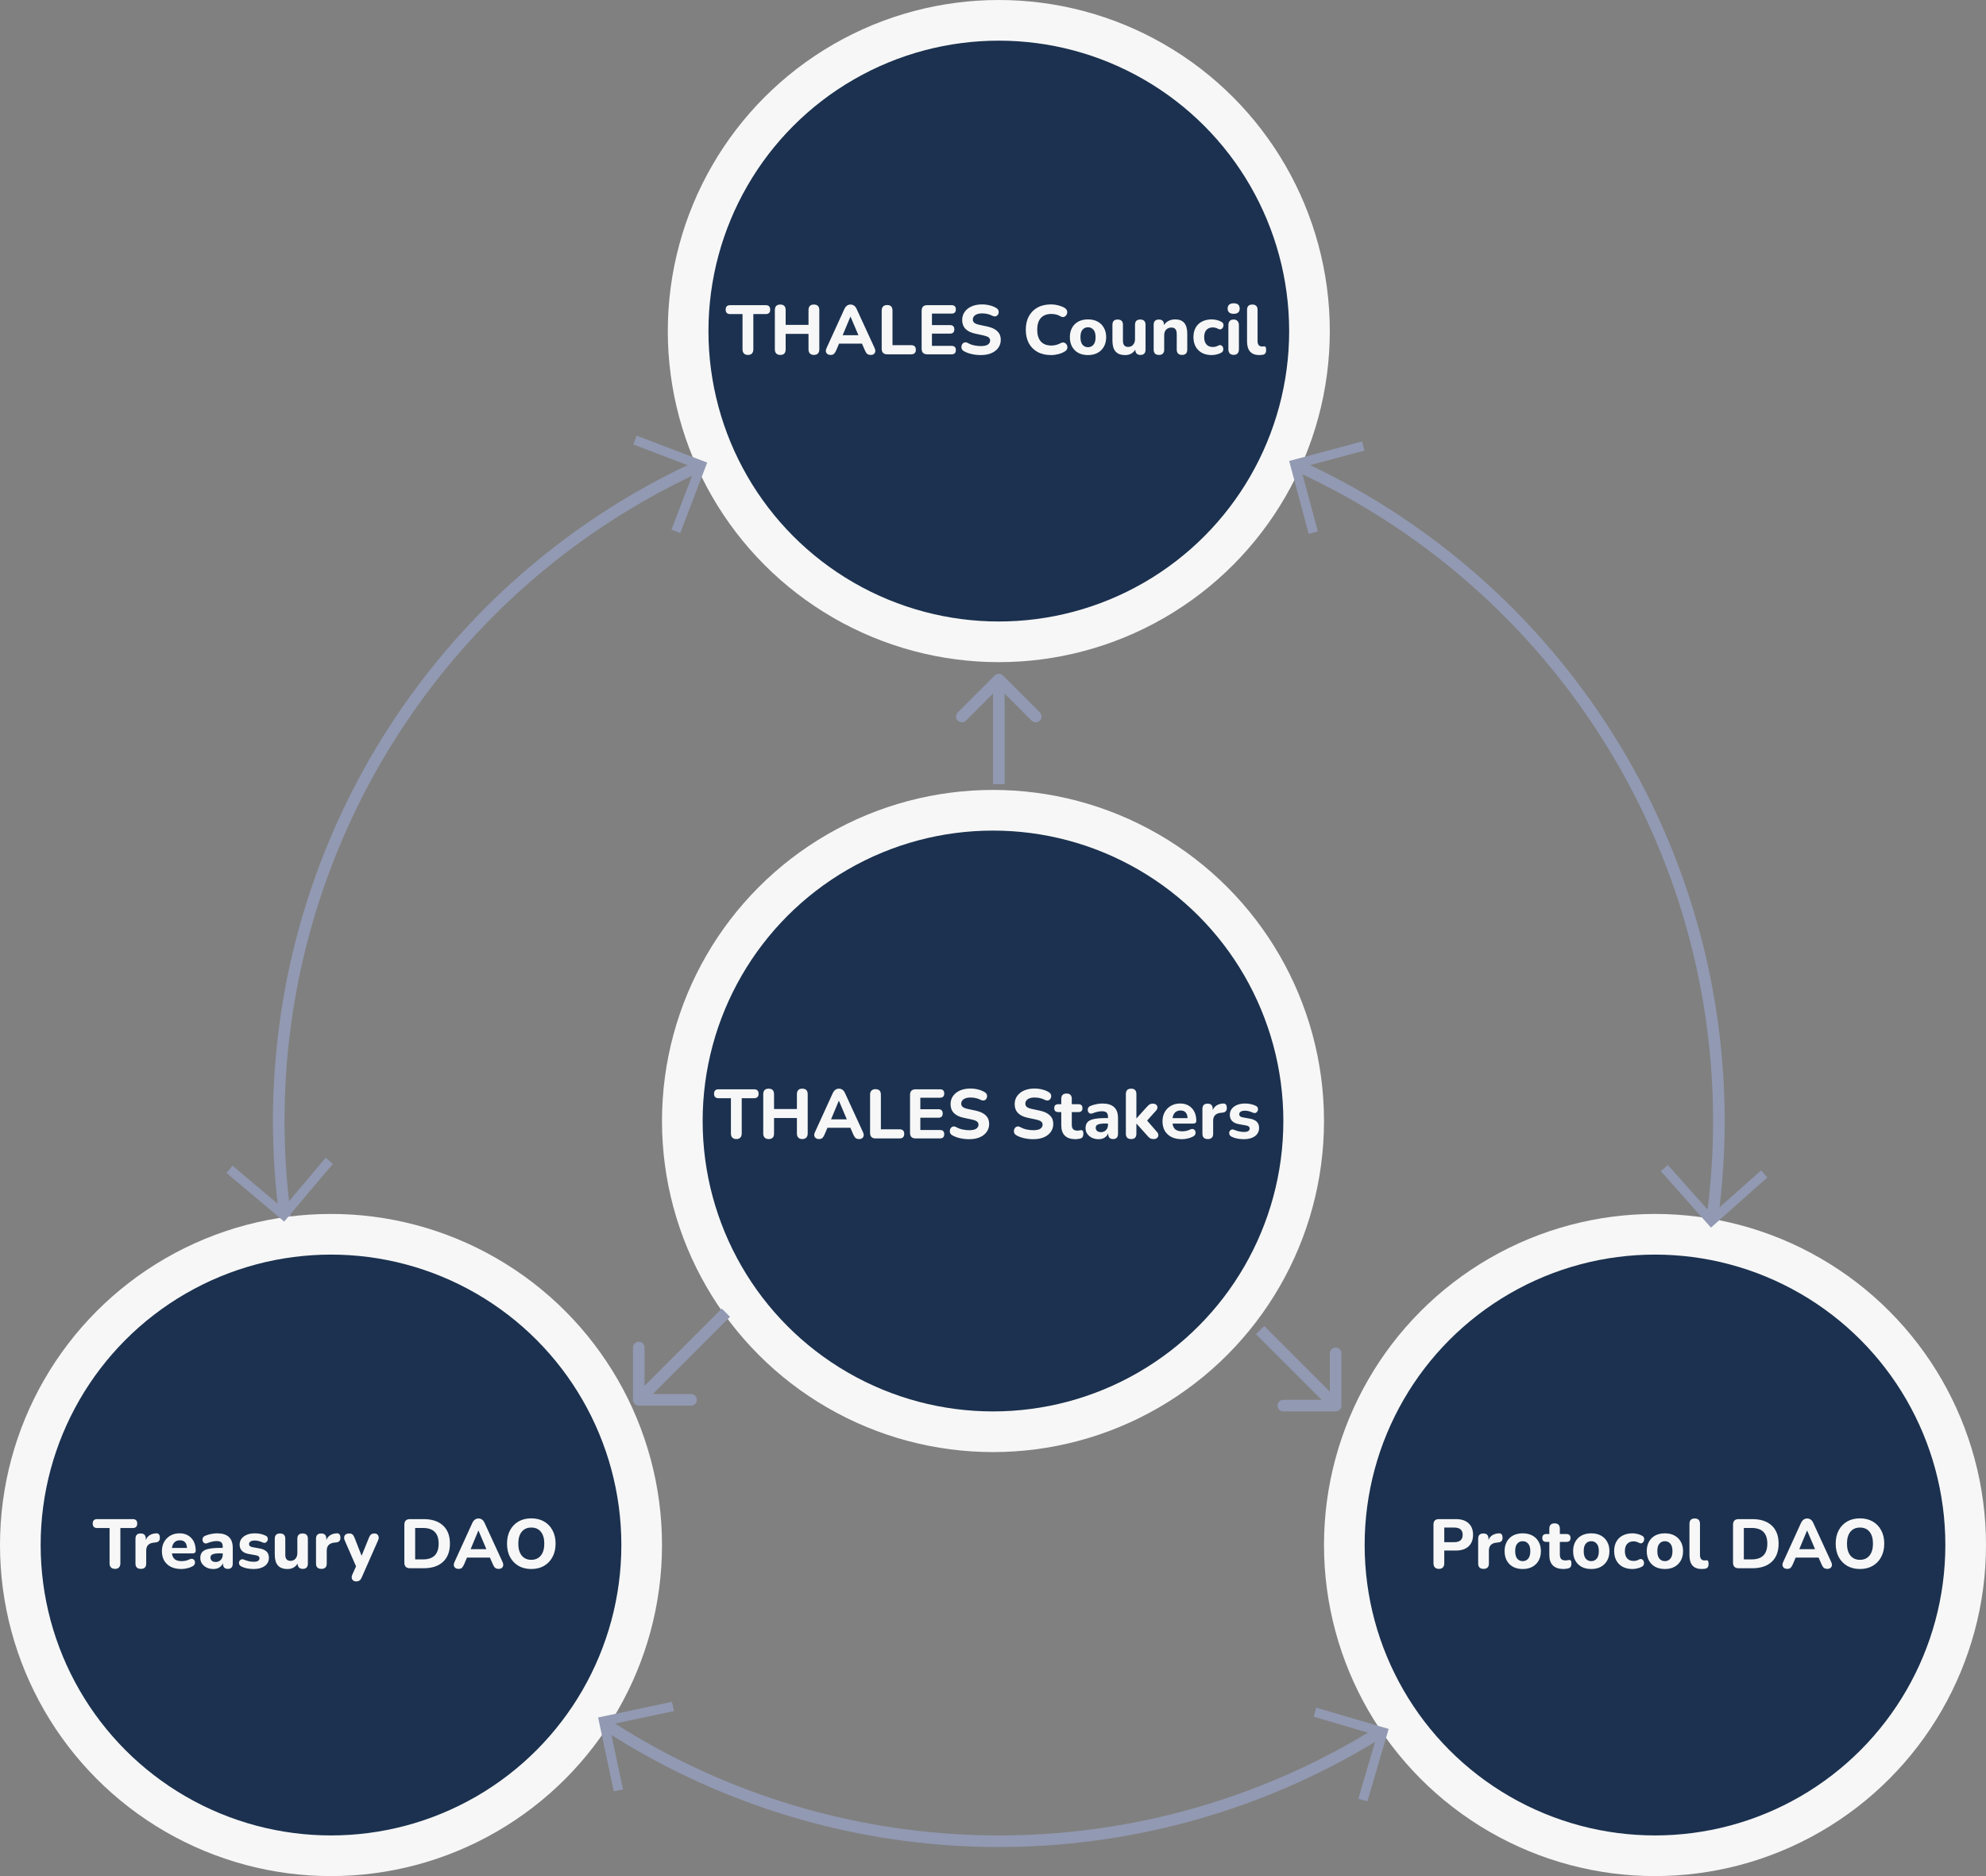 <svg width="342" height="323" viewBox="0 0 342 323" fill="none" xmlns="http://www.w3.org/2000/svg">
<rect x="0" y="0" width="342" height="323" fill="#808080" stroke="none"/>
<circle cx="172" cy="193" r="124" stroke="#9299B2" stroke-width="2"/>
<circle cx="172" cy="57" r="53.5" fill="#1B314F" stroke="#F7F7F7" stroke-width="7"/>
<circle cx="171" cy="193" r="53.5" fill="#1B314F" stroke="#F7F7F7" stroke-width="7"/>
<circle cx="57" cy="266" r="53.5" fill="#1B314F" stroke="#F7F7F7" stroke-width="7"/>
<circle cx="285" cy="266" r="53.5" fill="#1B314F" stroke="#F7F7F7" stroke-width="7"/>
<path d="M172.707 116.293C172.317 115.902 171.683 115.902 171.293 116.293L164.929 122.657C164.538 123.047 164.538 123.681 164.929 124.071C165.319 124.462 165.953 124.462 166.343 124.071L172 118.414L177.657 124.071C178.047 124.462 178.681 124.462 179.071 124.071C179.462 123.681 179.462 123.047 179.071 122.657L172.707 116.293ZM173 135L173 117L171 117L171 135L173 135Z" fill="#9299B2"/>
<path d="M230 243C230.552 243 231 242.552 231 242V233C231 232.448 230.552 232 230 232C229.448 232 229 232.448 229 233V241H221C220.448 241 220 241.448 220 242C220 242.552 220.448 243 221 243H230ZM216.293 229.707L229.293 242.707L230.707 241.293L217.707 228.293L216.293 229.707Z" fill="#9299B2"/>
<path d="M109 241C109 241.552 109.448 242 110 242H119C119.552 242 120 241.552 120 241C120 240.448 119.552 240 119 240H111V232C111 231.448 110.552 231 110 231C109.448 231 109 231.448 109 232V241ZM124.293 225.293L109.293 240.293L110.707 241.707L125.707 226.707L124.293 225.293Z" fill="#9299B2"/>
<path fill-rule="evenodd" clip-rule="evenodd" d="M120.266 79.061L109.641 75L109.06 76.518L119.686 80.579L115.625 91.204L117.143 91.784L121.204 81.159L121.784 79.641L120.266 79.061Z" fill="#9299B2"/>
<path fill-rule="evenodd" clip-rule="evenodd" d="M49.984 209.077L57.32 200.384L56.078 199.336L48.742 208.029L40.049 200.693L39.001 201.935L47.694 209.271L48.936 210.319L49.984 209.077Z" fill="#9299B2"/>
<path fill-rule="evenodd" clip-rule="evenodd" d="M222.423 80.934L225.367 91.922L226.937 91.501L223.993 80.514L234.98 77.57L234.56 76L223.572 78.944L222.003 79.365L222.423 80.934Z" fill="#9299B2"/>
<path fill-rule="evenodd" clip-rule="evenodd" d="M103.338 297.284L105.695 308.412L107.285 308.075L104.928 296.947L116.056 294.59L115.719 293L104.591 295.358L103.001 295.694L103.338 297.284Z" fill="#9299B2"/>
<path fill-rule="evenodd" clip-rule="evenodd" d="M237.578 297.206L226.664 294L226.206 295.559L237.12 298.765L233.914 309.679L235.473 310.137L238.679 299.223L239.137 297.664L237.578 297.206Z" fill="#9299B2"/>
<path fill-rule="evenodd" clip-rule="evenodd" d="M295.853 210.274L304.352 202.713L303.271 201.499L294.773 209.059L287.212 200.561L285.998 201.641L293.559 210.14L294.639 211.354L295.853 210.274Z" fill="#9299B2"/>
<path d="M128.804 61.108C128.5 61.108 128.268 61.024 128.108 60.856C127.948 60.688 127.868 60.452 127.868 60.148V54.076H125.744C125.224 54.076 124.964 53.82 124.964 53.308C124.964 52.796 125.224 52.54 125.744 52.54H131.852C132.372 52.54 132.632 52.796 132.632 53.308C132.632 53.82 132.372 54.076 131.852 54.076H129.728V60.148C129.728 60.452 129.648 60.688 129.488 60.856C129.336 61.024 129.108 61.108 128.804 61.108ZM134.37 61.108C134.066 61.108 133.834 61.024 133.674 60.856C133.514 60.688 133.434 60.452 133.434 60.148V53.392C133.434 52.752 133.746 52.432 134.37 52.432C134.986 52.432 135.294 52.752 135.294 53.392V55.936H139.23V53.392C139.23 52.752 139.538 52.432 140.154 52.432C140.778 52.432 141.09 52.752 141.09 53.392V60.148C141.09 60.452 141.01 60.688 140.85 60.856C140.69 61.024 140.458 61.108 140.154 61.108C139.858 61.108 139.63 61.024 139.47 60.856C139.31 60.688 139.23 60.452 139.23 60.148V57.484H135.294V60.148C135.294 60.788 134.986 61.108 134.37 61.108ZM143.037 61.108C142.701 61.108 142.461 60.996 142.317 60.772C142.173 60.548 142.177 60.272 142.329 59.944L145.401 53.212C145.529 52.94 145.681 52.744 145.857 52.624C146.033 52.496 146.237 52.432 146.469 52.432C146.701 52.432 146.905 52.496 147.081 52.624C147.257 52.744 147.405 52.94 147.525 53.212L150.621 59.944C150.773 60.28 150.777 60.56 150.633 60.784C150.497 61 150.273 61.108 149.961 61.108C149.689 61.108 149.477 61.044 149.325 60.916C149.181 60.788 149.053 60.588 148.941 60.316L148.437 59.164H144.489L143.997 60.316C143.877 60.596 143.749 60.8 143.613 60.928C143.477 61.048 143.285 61.108 143.037 61.108ZM146.445 54.52L145.113 57.712H147.825L146.469 54.52H146.445ZM152.78 61C152.468 61 152.232 60.92 152.072 60.76C151.912 60.592 151.832 60.356 151.832 60.052V53.464C151.832 53.16 151.912 52.928 152.072 52.768C152.232 52.6 152.464 52.516 152.768 52.516C153.384 52.516 153.692 52.832 153.692 53.464V59.428H156.908C157.444 59.428 157.712 59.688 157.712 60.208C157.712 60.736 157.444 61 156.908 61H152.78ZM159.683 61C159.035 61 158.711 60.676 158.711 60.028V53.512C158.711 52.864 159.035 52.54 159.683 52.54H163.871C164.359 52.54 164.603 52.78 164.603 53.26C164.603 53.748 164.359 53.992 163.871 53.992H160.487V55.972H163.595C164.091 55.972 164.339 56.216 164.339 56.704C164.339 57.192 164.091 57.436 163.595 57.436H160.487V59.548H163.871C164.359 59.548 164.603 59.788 164.603 60.268C164.603 60.756 164.359 61 163.871 61H159.683ZM168.884 61.132C168.372 61.132 167.86 61.076 167.348 60.964C166.836 60.852 166.392 60.688 166.016 60.472C165.792 60.352 165.652 60.192 165.596 59.992C165.54 59.784 165.552 59.584 165.632 59.392C165.712 59.2 165.84 59.064 166.016 58.984C166.192 58.904 166.404 58.924 166.652 59.044C166.972 59.228 167.328 59.364 167.72 59.452C168.112 59.54 168.5 59.584 168.884 59.584C169.46 59.584 169.872 59.496 170.12 59.32C170.376 59.136 170.504 58.908 170.504 58.636C170.504 58.404 170.416 58.22 170.24 58.084C170.064 57.948 169.756 57.832 169.316 57.736L167.96 57.448C166.448 57.128 165.692 56.344 165.692 55.096C165.692 54.56 165.836 54.092 166.124 53.692C166.412 53.284 166.812 52.968 167.324 52.744C167.844 52.52 168.444 52.408 169.124 52.408C169.572 52.408 170.012 52.464 170.444 52.576C170.876 52.68 171.256 52.836 171.584 53.044C171.784 53.164 171.908 53.32 171.956 53.512C172.004 53.704 171.988 53.888 171.908 54.064C171.836 54.24 171.708 54.364 171.524 54.436C171.348 54.508 171.128 54.48 170.864 54.352C170.6 54.216 170.32 54.116 170.024 54.052C169.728 53.988 169.424 53.956 169.112 53.956C168.608 53.956 168.216 54.056 167.936 54.256C167.664 54.448 167.528 54.7 167.528 55.012C167.528 55.244 167.612 55.432 167.78 55.576C167.948 55.72 168.24 55.836 168.656 55.924L170.012 56.212C171.564 56.548 172.34 57.308 172.34 58.492C172.34 59.02 172.196 59.484 171.908 59.884C171.628 60.276 171.228 60.584 170.708 60.808C170.196 61.024 169.588 61.132 168.884 61.132ZM181.003 61.132C180.091 61.132 179.311 60.952 178.663 60.592C178.015 60.232 177.515 59.728 177.163 59.08C176.819 58.424 176.647 57.652 176.647 56.764C176.647 55.884 176.819 55.12 177.163 54.472C177.515 53.816 178.015 53.308 178.663 52.948C179.311 52.588 180.091 52.408 181.003 52.408C181.403 52.408 181.807 52.46 182.215 52.564C182.631 52.668 182.991 52.808 183.295 52.984C183.543 53.128 183.695 53.308 183.751 53.524C183.807 53.74 183.787 53.944 183.691 54.136C183.603 54.328 183.463 54.464 183.271 54.544C183.079 54.624 182.863 54.596 182.623 54.46C182.383 54.316 182.131 54.212 181.867 54.148C181.603 54.084 181.335 54.052 181.063 54.052C180.255 54.052 179.643 54.288 179.227 54.76C178.819 55.224 178.615 55.892 178.615 56.764C178.615 57.636 178.819 58.308 179.227 58.78C179.643 59.252 180.255 59.488 181.063 59.488C181.319 59.488 181.579 59.456 181.843 59.392C182.115 59.328 182.375 59.228 182.623 59.092C182.879 58.956 183.103 58.928 183.295 59.008C183.487 59.08 183.627 59.208 183.715 59.392C183.811 59.568 183.835 59.764 183.787 59.98C183.739 60.188 183.603 60.36 183.379 60.496C183.075 60.696 182.707 60.852 182.275 60.964C181.851 61.076 181.427 61.132 181.003 61.132ZM187.356 61.132C186.724 61.132 186.172 61.008 185.7 60.76C185.236 60.504 184.876 60.148 184.62 59.692C184.364 59.228 184.236 58.68 184.236 58.048C184.236 57.424 184.364 56.884 184.62 56.428C184.876 55.964 185.236 55.608 185.7 55.36C186.172 55.112 186.724 54.988 187.356 54.988C187.988 54.988 188.536 55.112 189 55.36C189.472 55.608 189.836 55.964 190.092 56.428C190.356 56.884 190.488 57.424 190.488 58.048C190.488 58.68 190.356 59.228 190.092 59.692C189.836 60.148 189.472 60.504 189 60.76C188.536 61.008 187.988 61.132 187.356 61.132ZM187.356 59.776C187.74 59.776 188.052 59.636 188.292 59.356C188.54 59.076 188.664 58.64 188.664 58.048C188.664 57.464 188.54 57.036 188.292 56.764C188.052 56.484 187.74 56.344 187.356 56.344C186.972 56.344 186.66 56.484 186.42 56.764C186.18 57.036 186.06 57.464 186.06 58.048C186.06 58.64 186.18 59.076 186.42 59.356C186.66 59.636 186.972 59.776 187.356 59.776ZM193.763 61.132C193.011 61.132 192.455 60.924 192.095 60.508C191.743 60.092 191.567 59.468 191.567 58.636V55.924C191.567 55.316 191.867 55.012 192.467 55.012C193.075 55.012 193.379 55.316 193.379 55.924V58.684C193.379 59.38 193.679 59.728 194.279 59.728C194.623 59.728 194.903 59.608 195.119 59.368C195.343 59.12 195.455 58.796 195.455 58.396V55.924C195.455 55.316 195.755 55.012 196.355 55.012C196.963 55.012 197.267 55.316 197.267 55.924V60.184C197.267 60.8 196.975 61.108 196.391 61.108C196.103 61.108 195.883 61.028 195.731 60.868C195.579 60.708 195.503 60.484 195.503 60.196C195.111 60.82 194.531 61.132 193.763 61.132ZM199.581 61.108C198.973 61.108 198.669 60.8 198.669 60.184V55.924C198.669 55.316 198.965 55.012 199.557 55.012C200.149 55.012 200.445 55.316 200.445 55.924V55.972C200.645 55.652 200.913 55.408 201.249 55.24C201.585 55.072 201.961 54.988 202.377 54.988C203.073 54.988 203.593 55.192 203.937 55.6C204.281 56 204.453 56.62 204.453 57.46V60.184C204.453 60.8 204.149 61.108 203.541 61.108C203.253 61.108 203.029 61.028 202.869 60.868C202.717 60.708 202.641 60.48 202.641 60.184V57.544C202.641 57.136 202.565 56.844 202.413 56.668C202.261 56.484 202.037 56.392 201.741 56.392C201.357 56.392 201.049 56.512 200.817 56.752C200.593 56.992 200.481 57.312 200.481 57.712V60.184C200.481 60.8 200.181 61.108 199.581 61.108ZM208.673 61.132C208.033 61.132 207.473 61.008 206.993 60.76C206.521 60.504 206.157 60.144 205.901 59.68C205.645 59.216 205.517 58.668 205.517 58.036C205.517 57.404 205.645 56.86 205.901 56.404C206.157 55.948 206.521 55.6 206.993 55.36C207.473 55.112 208.033 54.988 208.673 54.988C208.921 54.988 209.185 55.02 209.465 55.084C209.753 55.14 210.029 55.24 210.293 55.384C210.493 55.48 210.617 55.616 210.665 55.792C210.713 55.96 210.701 56.128 210.629 56.296C210.565 56.464 210.457 56.588 210.305 56.668C210.161 56.74 209.989 56.724 209.789 56.62C209.469 56.452 209.157 56.368 208.853 56.368C208.381 56.368 208.013 56.516 207.749 56.812C207.493 57.1 207.365 57.512 207.365 58.048C207.365 58.576 207.493 58.992 207.749 59.296C208.013 59.592 208.381 59.74 208.853 59.74C208.997 59.74 209.149 59.724 209.309 59.692C209.469 59.652 209.629 59.588 209.789 59.5C209.989 59.396 210.161 59.384 210.305 59.464C210.457 59.544 210.561 59.668 210.617 59.836C210.673 59.996 210.677 60.164 210.629 60.34C210.581 60.516 210.461 60.652 210.269 60.748C209.997 60.884 209.725 60.98 209.453 61.036C209.181 61.1 208.921 61.132 208.673 61.132ZM212.448 54.028C212.112 54.028 211.852 53.952 211.668 53.8C211.492 53.64 211.404 53.416 211.404 53.128C211.404 52.832 211.492 52.608 211.668 52.456C211.852 52.296 212.112 52.216 212.448 52.216C213.136 52.216 213.48 52.52 213.48 53.128C213.48 53.728 213.136 54.028 212.448 54.028ZM212.448 61.096C212.152 61.096 211.924 61.012 211.764 60.844C211.612 60.668 211.536 60.424 211.536 60.112V56.008C211.536 55.344 211.84 55.012 212.448 55.012C212.736 55.012 212.956 55.1 213.108 55.276C213.268 55.444 213.348 55.688 213.348 56.008V60.112C213.348 60.424 213.272 60.668 213.12 60.844C212.968 61.012 212.744 61.096 212.448 61.096ZM216.871 61.132C215.455 61.132 214.747 60.344 214.747 58.768V53.356C214.747 52.74 215.051 52.432 215.659 52.432C216.259 52.432 216.559 52.74 216.559 53.356V58.696C216.559 59.024 216.627 59.268 216.763 59.428C216.907 59.58 217.095 59.656 217.327 59.656C217.391 59.656 217.451 59.652 217.507 59.644C217.571 59.636 217.631 59.632 217.687 59.632C217.815 59.624 217.903 59.664 217.951 59.752C218.007 59.84 218.035 60.02 218.035 60.292C218.035 60.756 217.839 61.02 217.447 61.084C217.367 61.092 217.275 61.1 217.171 61.108C217.067 61.124 216.967 61.132 216.871 61.132Z" fill="#F7F7F7"/>
<path d="M247.788 270.108C247.484 270.108 247.252 270.024 247.092 269.856C246.932 269.688 246.852 269.452 246.852 269.148V262.488C246.852 261.856 247.168 261.54 247.8 261.54H250.716C251.66 261.54 252.388 261.78 252.9 262.26C253.412 262.732 253.668 263.392 253.668 264.24C253.668 265.088 253.412 265.752 252.9 266.232C252.388 266.712 251.66 266.952 250.716 266.952H248.712V269.148C248.712 269.452 248.632 269.688 248.472 269.856C248.32 270.024 248.092 270.108 247.788 270.108ZM248.712 265.512H250.404C251.388 265.512 251.88 265.088 251.88 264.24C251.88 263.408 251.388 262.992 250.404 262.992H248.712V265.512ZM255.484 270.108C254.86 270.108 254.548 269.8 254.548 269.184V264.924C254.548 264.316 254.844 264.012 255.436 264.012C256.028 264.012 256.324 264.316 256.324 264.924V265.14C256.612 264.428 257.208 264.044 258.112 263.988C258.312 263.972 258.464 264.024 258.568 264.144C258.68 264.256 258.74 264.444 258.748 264.708C258.764 264.956 258.712 265.152 258.592 265.296C258.48 265.44 258.288 265.528 258.016 265.56L257.74 265.584C256.844 265.672 256.396 266.128 256.396 266.952V269.184C256.396 269.8 256.092 270.108 255.484 270.108ZM262.219 270.132C261.587 270.132 261.035 270.008 260.563 269.76C260.099 269.504 259.739 269.148 259.483 268.692C259.227 268.228 259.099 267.68 259.099 267.048C259.099 266.424 259.227 265.884 259.483 265.428C259.739 264.964 260.099 264.608 260.563 264.36C261.035 264.112 261.587 263.988 262.219 263.988C262.851 263.988 263.399 264.112 263.863 264.36C264.335 264.608 264.699 264.964 264.955 265.428C265.219 265.884 265.351 266.424 265.351 267.048C265.351 267.68 265.219 268.228 264.955 268.692C264.699 269.148 264.335 269.504 263.863 269.76C263.399 270.008 262.851 270.132 262.219 270.132ZM262.219 268.776C262.603 268.776 262.915 268.636 263.155 268.356C263.403 268.076 263.527 267.64 263.527 267.048C263.527 266.464 263.403 266.036 263.155 265.764C262.915 265.484 262.603 265.344 262.219 265.344C261.835 265.344 261.523 265.484 261.283 265.764C261.043 266.036 260.923 266.464 260.923 267.048C260.923 267.64 261.043 268.076 261.283 268.356C261.523 268.636 261.835 268.776 262.219 268.776ZM269.287 270.132C267.631 270.132 266.803 269.328 266.803 267.72V265.464H266.299C265.827 265.464 265.591 265.24 265.591 264.792C265.591 264.336 265.827 264.108 266.299 264.108H266.803V263.196C266.803 262.58 267.107 262.272 267.715 262.272C268.315 262.272 268.615 262.58 268.615 263.196V264.108H269.755C270.219 264.108 270.451 264.336 270.451 264.792C270.451 265.24 270.219 265.464 269.755 265.464H268.615V267.648C268.615 267.984 268.691 268.236 268.843 268.404C269.003 268.572 269.255 268.656 269.599 268.656C269.719 268.656 269.831 268.644 269.935 268.62C270.039 268.596 270.135 268.58 270.223 268.572C270.335 268.564 270.427 268.6 270.499 268.68C270.571 268.76 270.607 268.924 270.607 269.172C270.607 269.372 270.575 269.544 270.511 269.688C270.447 269.824 270.335 269.924 270.175 269.988C270.071 270.028 269.927 270.06 269.743 270.084C269.567 270.116 269.415 270.132 269.287 270.132ZM274.02 270.132C273.388 270.132 272.836 270.008 272.364 269.76C271.9 269.504 271.54 269.148 271.284 268.692C271.028 268.228 270.9 267.68 270.9 267.048C270.9 266.424 271.028 265.884 271.284 265.428C271.54 264.964 271.9 264.608 272.364 264.36C272.836 264.112 273.388 263.988 274.02 263.988C274.652 263.988 275.2 264.112 275.664 264.36C276.136 264.608 276.5 264.964 276.756 265.428C277.02 265.884 277.152 266.424 277.152 267.048C277.152 267.68 277.02 268.228 276.756 268.692C276.5 269.148 276.136 269.504 275.664 269.76C275.2 270.008 274.652 270.132 274.02 270.132ZM274.02 268.776C274.404 268.776 274.716 268.636 274.956 268.356C275.204 268.076 275.328 267.64 275.328 267.048C275.328 266.464 275.204 266.036 274.956 265.764C274.716 265.484 274.404 265.344 274.02 265.344C273.636 265.344 273.324 265.484 273.084 265.764C272.844 266.036 272.724 266.464 272.724 267.048C272.724 267.64 272.844 268.076 273.084 268.356C273.324 268.636 273.636 268.776 274.02 268.776ZM281.123 270.132C280.483 270.132 279.923 270.008 279.443 269.76C278.971 269.504 278.607 269.144 278.351 268.68C278.095 268.216 277.967 267.668 277.967 267.036C277.967 266.404 278.095 265.86 278.351 265.404C278.607 264.948 278.971 264.6 279.443 264.36C279.923 264.112 280.483 263.988 281.123 263.988C281.371 263.988 281.635 264.02 281.915 264.084C282.203 264.14 282.479 264.24 282.743 264.384C282.943 264.48 283.067 264.616 283.115 264.792C283.163 264.96 283.151 265.128 283.079 265.296C283.015 265.464 282.907 265.588 282.755 265.668C282.611 265.74 282.439 265.724 282.239 265.62C281.919 265.452 281.607 265.368 281.303 265.368C280.831 265.368 280.463 265.516 280.199 265.812C279.943 266.1 279.815 266.512 279.815 267.048C279.815 267.576 279.943 267.992 280.199 268.296C280.463 268.592 280.831 268.74 281.303 268.74C281.447 268.74 281.599 268.724 281.759 268.692C281.919 268.652 282.079 268.588 282.239 268.5C282.439 268.396 282.611 268.384 282.755 268.464C282.907 268.544 283.011 268.668 283.067 268.836C283.123 268.996 283.127 269.164 283.079 269.34C283.031 269.516 282.911 269.652 282.719 269.748C282.447 269.884 282.175 269.98 281.903 270.036C281.631 270.1 281.371 270.132 281.123 270.132ZM286.7 270.132C286.068 270.132 285.516 270.008 285.044 269.76C284.58 269.504 284.22 269.148 283.964 268.692C283.708 268.228 283.58 267.68 283.58 267.048C283.58 266.424 283.708 265.884 283.964 265.428C284.22 264.964 284.58 264.608 285.044 264.36C285.516 264.112 286.068 263.988 286.7 263.988C287.332 263.988 287.88 264.112 288.344 264.36C288.816 264.608 289.18 264.964 289.436 265.428C289.7 265.884 289.832 266.424 289.832 267.048C289.832 267.68 289.7 268.228 289.436 268.692C289.18 269.148 288.816 269.504 288.344 269.76C287.88 270.008 287.332 270.132 286.7 270.132ZM286.7 268.776C287.084 268.776 287.396 268.636 287.636 268.356C287.884 268.076 288.008 267.64 288.008 267.048C288.008 266.464 287.884 266.036 287.636 265.764C287.396 265.484 287.084 265.344 286.7 265.344C286.316 265.344 286.004 265.484 285.764 265.764C285.524 266.036 285.404 266.464 285.404 267.048C285.404 267.64 285.524 268.076 285.764 268.356C286.004 268.636 286.316 268.776 286.7 268.776ZM293.058 270.132C291.642 270.132 290.934 269.344 290.934 267.768V262.356C290.934 261.74 291.238 261.432 291.846 261.432C292.446 261.432 292.746 261.74 292.746 262.356V267.696C292.746 268.024 292.814 268.268 292.95 268.428C293.094 268.58 293.282 268.656 293.514 268.656C293.578 268.656 293.638 268.652 293.694 268.644C293.758 268.636 293.818 268.632 293.874 268.632C294.002 268.624 294.09 268.664 294.138 268.752C294.194 268.84 294.222 269.02 294.222 269.292C294.222 269.756 294.026 270.02 293.634 270.084C293.554 270.092 293.462 270.1 293.358 270.108C293.254 270.124 293.154 270.132 293.058 270.132ZM299.41 270C298.762 270 298.438 269.676 298.438 269.028V262.512C298.438 261.864 298.762 261.54 299.41 261.54H301.75C303.19 261.54 304.306 261.908 305.098 262.644C305.89 263.372 306.286 264.412 306.286 265.764C306.286 267.116 305.89 268.16 305.098 268.896C304.306 269.632 303.19 270 301.75 270H299.41ZM300.298 268.476H301.642C303.442 268.476 304.342 267.572 304.342 265.764C304.342 263.964 303.442 263.064 301.642 263.064H300.298V268.476ZM307.772 270.108C307.436 270.108 307.196 269.996 307.052 269.772C306.908 269.548 306.912 269.272 307.064 268.944L310.136 262.212C310.264 261.94 310.416 261.744 310.592 261.624C310.768 261.496 310.972 261.432 311.204 261.432C311.436 261.432 311.64 261.496 311.816 261.624C311.992 261.744 312.14 261.94 312.26 262.212L315.356 268.944C315.508 269.28 315.512 269.56 315.368 269.784C315.232 270 315.008 270.108 314.696 270.108C314.424 270.108 314.212 270.044 314.06 269.916C313.916 269.788 313.788 269.588 313.676 269.316L313.172 268.164H309.224L308.732 269.316C308.612 269.596 308.484 269.8 308.348 269.928C308.212 270.048 308.02 270.108 307.772 270.108ZM311.18 263.52L309.848 266.712H312.56L311.204 263.52H311.18ZM320.292 270.132C319.46 270.132 318.728 269.952 318.096 269.592C317.472 269.224 316.984 268.716 316.632 268.068C316.288 267.412 316.116 266.644 316.116 265.764C316.116 264.884 316.288 264.12 316.632 263.472C316.984 262.816 317.472 262.308 318.096 261.948C318.72 261.588 319.452 261.408 320.292 261.408C321.132 261.408 321.864 261.588 322.488 261.948C323.12 262.308 323.608 262.816 323.952 263.472C324.304 264.12 324.48 264.88 324.48 265.752C324.48 266.632 324.304 267.4 323.952 268.056C323.608 268.712 323.12 269.224 322.488 269.592C321.864 269.952 321.132 270.132 320.292 270.132ZM320.292 268.548C320.996 268.548 321.544 268.304 321.936 267.816C322.336 267.32 322.536 266.636 322.536 265.764C322.536 264.884 322.34 264.204 321.948 263.724C321.556 263.236 321.004 262.992 320.292 262.992C319.596 262.992 319.048 263.236 318.648 263.724C318.256 264.204 318.06 264.884 318.06 265.764C318.06 266.636 318.256 267.32 318.648 267.816C319.048 268.304 319.596 268.548 320.292 268.548Z" fill="#F7F7F7"/>
<path d="M19.804 270.108C19.5 270.108 19.268 270.024 19.108 269.856C18.948 269.688 18.868 269.452 18.868 269.148V263.076H16.744C16.224 263.076 15.964 262.82 15.964 262.308C15.964 261.796 16.224 261.54 16.744 261.54H22.852C23.372 261.54 23.632 261.796 23.632 262.308C23.632 262.82 23.372 263.076 22.852 263.076H20.728V269.148C20.728 269.452 20.648 269.688 20.488 269.856C20.336 270.024 20.108 270.108 19.804 270.108ZM24.265 270.108C23.641 270.108 23.329 269.8 23.329 269.184V264.924C23.329 264.316 23.625 264.012 24.217 264.012C24.809 264.012 25.105 264.316 25.105 264.924V265.14C25.393 264.428 25.989 264.044 26.893 263.988C27.093 263.972 27.245 264.024 27.349 264.144C27.461 264.256 27.521 264.444 27.529 264.708C27.545 264.956 27.493 265.152 27.373 265.296C27.261 265.44 27.069 265.528 26.797 265.56L26.521 265.584C25.625 265.672 25.177 266.128 25.177 266.952V269.184C25.177 269.8 24.873 270.108 24.265 270.108ZM31.229 270.132C30.533 270.132 29.933 270.008 29.429 269.76C28.933 269.504 28.549 269.148 28.277 268.692C28.013 268.228 27.881 267.684 27.881 267.06C27.881 266.452 28.009 265.92 28.265 265.464C28.529 265 28.885 264.64 29.333 264.384C29.789 264.12 30.313 263.988 30.905 263.988C31.761 263.988 32.441 264.26 32.945 264.804C33.449 265.34 33.701 266.068 33.701 266.988C33.701 267.292 33.513 267.444 33.137 267.444H29.609C29.673 267.908 29.841 268.248 30.113 268.464C30.393 268.672 30.777 268.776 31.265 268.776C31.457 268.776 31.673 268.756 31.913 268.716C32.161 268.668 32.397 268.588 32.621 268.476C32.853 268.364 33.049 268.344 33.209 268.416C33.369 268.48 33.477 268.592 33.533 268.752C33.597 268.912 33.597 269.08 33.533 269.256C33.477 269.424 33.345 269.564 33.137 269.676C32.857 269.828 32.545 269.94 32.201 270.012C31.865 270.092 31.541 270.132 31.229 270.132ZM30.977 265.188C30.593 265.188 30.281 265.304 30.041 265.536C29.809 265.768 29.665 266.092 29.609 266.508H32.201C32.153 265.628 31.745 265.188 30.977 265.188ZM36.747 270.132C36.307 270.132 35.919 270.048 35.583 269.88C35.247 269.712 34.979 269.484 34.779 269.196C34.587 268.908 34.491 268.584 34.491 268.224C34.491 267.8 34.603 267.46 34.827 267.204C35.051 266.948 35.415 266.768 35.919 266.664C36.423 266.552 37.091 266.496 37.923 266.496H38.355V266.292C38.355 265.94 38.275 265.692 38.115 265.548C37.955 265.396 37.683 265.32 37.299 265.32C37.083 265.32 36.847 265.348 36.591 265.404C36.335 265.452 36.059 265.536 35.763 265.656C35.539 265.752 35.351 265.76 35.199 265.68C35.047 265.592 34.947 265.464 34.899 265.296C34.851 265.12 34.863 264.944 34.935 264.768C35.015 264.592 35.167 264.464 35.391 264.384C35.767 264.24 36.119 264.14 36.447 264.084C36.783 264.02 37.091 263.988 37.371 263.988C38.283 263.988 38.963 264.196 39.411 264.612C39.859 265.02 40.083 265.656 40.083 266.52V269.184C40.083 269.8 39.803 270.108 39.243 270.108C38.675 270.108 38.391 269.8 38.391 269.184V269.112C38.271 269.424 38.067 269.672 37.779 269.856C37.499 270.04 37.155 270.132 36.747 270.132ZM37.155 268.92C37.491 268.92 37.775 268.804 38.007 268.572C38.239 268.34 38.355 268.04 38.355 267.672V267.432H37.935C37.319 267.432 36.883 267.488 36.627 267.6C36.371 267.704 36.243 267.888 36.243 268.152C36.243 268.376 36.319 268.56 36.471 268.704C36.631 268.848 36.859 268.92 37.155 268.92ZM43.69 270.132C43.338 270.132 42.974 270.1 42.598 270.036C42.23 269.972 41.894 269.864 41.59 269.712C41.39 269.608 41.258 269.476 41.194 269.316C41.138 269.156 41.138 269 41.194 268.848C41.25 268.696 41.35 268.584 41.494 268.512C41.638 268.432 41.806 268.432 41.998 268.512C42.326 268.648 42.626 268.744 42.898 268.8C43.178 268.856 43.446 268.884 43.702 268.884C44.038 268.884 44.286 268.832 44.446 268.728C44.606 268.616 44.686 268.472 44.686 268.296C44.686 268.016 44.482 267.84 44.074 267.768L42.814 267.54C42.31 267.452 41.926 267.272 41.662 267C41.398 266.728 41.266 266.372 41.266 265.932C41.266 265.532 41.378 265.188 41.602 264.9C41.826 264.612 42.134 264.388 42.526 264.228C42.918 264.068 43.37 263.988 43.882 263.988C44.586 263.988 45.21 264.124 45.754 264.396C45.938 264.484 46.05 264.608 46.09 264.768C46.138 264.928 46.13 265.084 46.066 265.236C46.002 265.388 45.898 265.504 45.754 265.584C45.61 265.656 45.438 265.648 45.238 265.56C44.974 265.44 44.734 265.356 44.518 265.308C44.302 265.252 44.098 265.224 43.906 265.224C43.546 265.224 43.286 265.284 43.126 265.404C42.966 265.516 42.886 265.66 42.886 265.836C42.886 266.116 43.074 266.292 43.45 266.364L44.71 266.592C45.23 266.68 45.626 266.856 45.898 267.12C46.17 267.376 46.306 267.728 46.306 268.176C46.306 268.792 46.066 269.272 45.586 269.616C45.106 269.96 44.474 270.132 43.69 270.132ZM49.513 270.132C48.761 270.132 48.205 269.924 47.844 269.508C47.492 269.092 47.316 268.468 47.316 267.636V264.924C47.316 264.316 47.617 264.012 48.217 264.012C48.825 264.012 49.129 264.316 49.129 264.924V267.684C49.129 268.38 49.428 268.728 50.029 268.728C50.373 268.728 50.653 268.608 50.868 268.368C51.093 268.12 51.205 267.796 51.205 267.396V264.924C51.205 264.316 51.505 264.012 52.105 264.012C52.712 264.012 53.017 264.316 53.017 264.924V269.184C53.017 269.8 52.724 270.108 52.141 270.108C51.852 270.108 51.633 270.028 51.48 269.868C51.328 269.708 51.252 269.484 51.252 269.196C50.861 269.82 50.281 270.132 49.513 270.132ZM55.355 270.108C54.731 270.108 54.419 269.8 54.419 269.184V264.924C54.419 264.316 54.715 264.012 55.307 264.012C55.899 264.012 56.195 264.316 56.195 264.924V265.14C56.483 264.428 57.079 264.044 57.983 263.988C58.183 263.972 58.335 264.024 58.439 264.144C58.551 264.256 58.611 264.444 58.619 264.708C58.635 264.956 58.583 265.152 58.463 265.296C58.351 265.44 58.159 265.528 57.887 265.56L57.611 265.584C56.715 265.672 56.267 266.128 56.267 266.952V269.184C56.267 269.8 55.963 270.108 55.355 270.108ZM61.335 272.268C61.015 272.268 60.787 272.148 60.651 271.908C60.523 271.676 60.531 271.404 60.675 271.092L61.311 269.676L59.355 265.188C59.227 264.876 59.227 264.604 59.355 264.372C59.491 264.132 59.759 264.012 60.159 264.012C60.375 264.012 60.547 264.064 60.675 264.168C60.811 264.264 60.935 264.452 61.047 264.732L62.271 267.852L63.543 264.72C63.655 264.448 63.779 264.264 63.915 264.168C64.059 264.064 64.251 264.012 64.491 264.012C64.795 264.012 65.007 264.132 65.127 264.372C65.255 264.604 65.251 264.872 65.115 265.176L62.295 271.572C62.175 271.844 62.039 272.028 61.887 272.124C61.743 272.22 61.559 272.268 61.335 272.268ZM70.605 270C69.957 270 69.633 269.676 69.633 269.028V262.512C69.633 261.864 69.957 261.54 70.605 261.54H72.945C74.385 261.54 75.501 261.908 76.293 262.644C77.085 263.372 77.481 264.412 77.481 265.764C77.481 267.116 77.085 268.16 76.293 268.896C75.501 269.632 74.385 270 72.945 270H70.605ZM71.493 268.476H72.837C74.637 268.476 75.537 267.572 75.537 265.764C75.537 263.964 74.637 263.064 72.837 263.064H71.493V268.476ZM78.967 270.108C78.631 270.108 78.391 269.996 78.247 269.772C78.103 269.548 78.107 269.272 78.259 268.944L81.331 262.212C81.459 261.94 81.611 261.744 81.787 261.624C81.963 261.496 82.167 261.432 82.399 261.432C82.631 261.432 82.835 261.496 83.011 261.624C83.187 261.744 83.335 261.94 83.455 262.212L86.551 268.944C86.703 269.28 86.707 269.56 86.563 269.784C86.427 270 86.203 270.108 85.891 270.108C85.619 270.108 85.407 270.044 85.255 269.916C85.111 269.788 84.983 269.588 84.871 269.316L84.367 268.164H80.419L79.927 269.316C79.807 269.596 79.679 269.8 79.543 269.928C79.407 270.048 79.215 270.108 78.967 270.108ZM82.375 263.52L81.043 266.712H83.755L82.399 263.52H82.375ZM91.487 270.132C90.655 270.132 89.923 269.952 89.291 269.592C88.667 269.224 88.179 268.716 87.827 268.068C87.483 267.412 87.311 266.644 87.311 265.764C87.311 264.884 87.483 264.12 87.827 263.472C88.179 262.816 88.667 262.308 89.291 261.948C89.915 261.588 90.647 261.408 91.487 261.408C92.327 261.408 93.059 261.588 93.683 261.948C94.315 262.308 94.803 262.816 95.147 263.472C95.499 264.12 95.675 264.88 95.675 265.752C95.675 266.632 95.499 267.4 95.147 268.056C94.803 268.712 94.315 269.224 93.683 269.592C93.059 269.952 92.327 270.132 91.487 270.132ZM91.487 268.548C92.191 268.548 92.739 268.304 93.131 267.816C93.531 267.32 93.731 266.636 93.731 265.764C93.731 264.884 93.535 264.204 93.143 263.724C92.751 263.236 92.199 262.992 91.487 262.992C90.791 262.992 90.243 263.236 89.843 263.724C89.451 264.204 89.255 264.884 89.255 265.764C89.255 266.636 89.451 267.32 89.843 267.816C90.243 268.304 90.791 268.548 91.487 268.548Z" fill="#F7F7F7"/>
<path d="M126.804 196.108C126.5 196.108 126.268 196.024 126.108 195.856C125.948 195.688 125.868 195.452 125.868 195.148V189.076H123.744C123.224 189.076 122.964 188.82 122.964 188.308C122.964 187.796 123.224 187.54 123.744 187.54H129.852C130.372 187.54 130.632 187.796 130.632 188.308C130.632 188.82 130.372 189.076 129.852 189.076H127.728V195.148C127.728 195.452 127.648 195.688 127.488 195.856C127.336 196.024 127.108 196.108 126.804 196.108ZM132.37 196.108C132.066 196.108 131.834 196.024 131.674 195.856C131.514 195.688 131.434 195.452 131.434 195.148V188.392C131.434 187.752 131.746 187.432 132.37 187.432C132.986 187.432 133.294 187.752 133.294 188.392V190.936H137.23V188.392C137.23 187.752 137.538 187.432 138.154 187.432C138.778 187.432 139.09 187.752 139.09 188.392V195.148C139.09 195.452 139.01 195.688 138.85 195.856C138.69 196.024 138.458 196.108 138.154 196.108C137.858 196.108 137.63 196.024 137.47 195.856C137.31 195.688 137.23 195.452 137.23 195.148V192.484H133.294V195.148C133.294 195.788 132.986 196.108 132.37 196.108ZM141.037 196.108C140.701 196.108 140.461 195.996 140.317 195.772C140.173 195.548 140.177 195.272 140.329 194.944L143.401 188.212C143.529 187.94 143.681 187.744 143.857 187.624C144.033 187.496 144.237 187.432 144.469 187.432C144.701 187.432 144.905 187.496 145.081 187.624C145.257 187.744 145.405 187.94 145.525 188.212L148.621 194.944C148.773 195.28 148.777 195.56 148.633 195.784C148.497 196 148.273 196.108 147.961 196.108C147.689 196.108 147.477 196.044 147.325 195.916C147.181 195.788 147.053 195.588 146.941 195.316L146.437 194.164H142.489L141.997 195.316C141.877 195.596 141.749 195.8 141.613 195.928C141.477 196.048 141.285 196.108 141.037 196.108ZM144.445 189.52L143.113 192.712H145.825L144.469 189.52H144.445ZM150.78 196C150.468 196 150.232 195.92 150.072 195.76C149.912 195.592 149.832 195.356 149.832 195.052V188.464C149.832 188.16 149.912 187.928 150.072 187.768C150.232 187.6 150.464 187.516 150.768 187.516C151.384 187.516 151.692 187.832 151.692 188.464V194.428H154.908C155.444 194.428 155.712 194.688 155.712 195.208C155.712 195.736 155.444 196 154.908 196H150.78ZM157.683 196C157.035 196 156.711 195.676 156.711 195.028V188.512C156.711 187.864 157.035 187.54 157.683 187.54H161.871C162.359 187.54 162.603 187.78 162.603 188.26C162.603 188.748 162.359 188.992 161.871 188.992H158.487V190.972H161.595C162.091 190.972 162.339 191.216 162.339 191.704C162.339 192.192 162.091 192.436 161.595 192.436H158.487V194.548H161.871C162.359 194.548 162.603 194.788 162.603 195.268C162.603 195.756 162.359 196 161.871 196H157.683ZM166.884 196.132C166.372 196.132 165.86 196.076 165.348 195.964C164.836 195.852 164.392 195.688 164.016 195.472C163.792 195.352 163.652 195.192 163.596 194.992C163.54 194.784 163.552 194.584 163.632 194.392C163.712 194.2 163.84 194.064 164.016 193.984C164.192 193.904 164.404 193.924 164.652 194.044C164.972 194.228 165.328 194.364 165.72 194.452C166.112 194.54 166.5 194.584 166.884 194.584C167.46 194.584 167.872 194.496 168.12 194.32C168.376 194.136 168.504 193.908 168.504 193.636C168.504 193.404 168.416 193.22 168.24 193.084C168.064 192.948 167.756 192.832 167.316 192.736L165.96 192.448C164.448 192.128 163.692 191.344 163.692 190.096C163.692 189.56 163.836 189.092 164.124 188.692C164.412 188.284 164.812 187.968 165.324 187.744C165.844 187.52 166.444 187.408 167.124 187.408C167.572 187.408 168.012 187.464 168.444 187.576C168.876 187.68 169.256 187.836 169.584 188.044C169.784 188.164 169.908 188.32 169.956 188.512C170.004 188.704 169.988 188.888 169.908 189.064C169.836 189.24 169.708 189.364 169.524 189.436C169.348 189.508 169.128 189.48 168.864 189.352C168.6 189.216 168.32 189.116 168.024 189.052C167.728 188.988 167.424 188.956 167.112 188.956C166.608 188.956 166.216 189.056 165.936 189.256C165.664 189.448 165.528 189.7 165.528 190.012C165.528 190.244 165.612 190.432 165.78 190.576C165.948 190.72 166.24 190.836 166.656 190.924L168.012 191.212C169.564 191.548 170.34 192.308 170.34 193.492C170.34 194.02 170.196 194.484 169.908 194.884C169.628 195.276 169.228 195.584 168.708 195.808C168.196 196.024 167.588 196.132 166.884 196.132ZM177.923 196.132C177.411 196.132 176.899 196.076 176.387 195.964C175.875 195.852 175.431 195.688 175.055 195.472C174.831 195.352 174.691 195.192 174.635 194.992C174.579 194.784 174.591 194.584 174.671 194.392C174.751 194.2 174.879 194.064 175.055 193.984C175.231 193.904 175.443 193.924 175.691 194.044C176.011 194.228 176.367 194.364 176.759 194.452C177.151 194.54 177.539 194.584 177.923 194.584C178.499 194.584 178.911 194.496 179.159 194.32C179.415 194.136 179.543 193.908 179.543 193.636C179.543 193.404 179.455 193.22 179.279 193.084C179.103 192.948 178.795 192.832 178.355 192.736L176.999 192.448C175.487 192.128 174.731 191.344 174.731 190.096C174.731 189.56 174.875 189.092 175.163 188.692C175.451 188.284 175.851 187.968 176.363 187.744C176.883 187.52 177.483 187.408 178.163 187.408C178.611 187.408 179.051 187.464 179.483 187.576C179.915 187.68 180.295 187.836 180.623 188.044C180.823 188.164 180.947 188.32 180.995 188.512C181.043 188.704 181.027 188.888 180.947 189.064C180.875 189.24 180.747 189.364 180.563 189.436C180.387 189.508 180.167 189.48 179.903 189.352C179.639 189.216 179.359 189.116 179.063 189.052C178.767 188.988 178.463 188.956 178.151 188.956C177.647 188.956 177.255 189.056 176.975 189.256C176.703 189.448 176.567 189.7 176.567 190.012C176.567 190.244 176.651 190.432 176.819 190.576C176.987 190.72 177.279 190.836 177.695 190.924L179.051 191.212C180.603 191.548 181.379 192.308 181.379 193.492C181.379 194.02 181.235 194.484 180.947 194.884C180.667 195.276 180.267 195.584 179.747 195.808C179.235 196.024 178.627 196.132 177.923 196.132ZM185.24 196.132C183.584 196.132 182.756 195.328 182.756 193.72V191.464H182.252C181.78 191.464 181.544 191.24 181.544 190.792C181.544 190.336 181.78 190.108 182.252 190.108H182.756V189.196C182.756 188.58 183.06 188.272 183.668 188.272C184.268 188.272 184.568 188.58 184.568 189.196V190.108H185.708C186.172 190.108 186.404 190.336 186.404 190.792C186.404 191.24 186.172 191.464 185.708 191.464H184.568V193.648C184.568 193.984 184.644 194.236 184.796 194.404C184.956 194.572 185.208 194.656 185.552 194.656C185.672 194.656 185.784 194.644 185.888 194.62C185.992 194.596 186.088 194.58 186.176 194.572C186.288 194.564 186.38 194.6 186.452 194.68C186.524 194.76 186.56 194.924 186.56 195.172C186.56 195.372 186.528 195.544 186.464 195.688C186.4 195.824 186.288 195.924 186.128 195.988C186.024 196.028 185.88 196.06 185.696 196.084C185.52 196.116 185.368 196.132 185.24 196.132ZM189.192 196.132C188.752 196.132 188.364 196.048 188.028 195.88C187.692 195.712 187.424 195.484 187.224 195.196C187.032 194.908 186.936 194.584 186.936 194.224C186.936 193.8 187.048 193.46 187.272 193.204C187.496 192.948 187.86 192.768 188.364 192.664C188.868 192.552 189.536 192.496 190.368 192.496H190.8V192.292C190.8 191.94 190.72 191.692 190.56 191.548C190.4 191.396 190.128 191.32 189.744 191.32C189.528 191.32 189.292 191.348 189.036 191.404C188.78 191.452 188.504 191.536 188.208 191.656C187.984 191.752 187.796 191.76 187.644 191.68C187.492 191.592 187.392 191.464 187.344 191.296C187.296 191.12 187.308 190.944 187.38 190.768C187.46 190.592 187.612 190.464 187.836 190.384C188.212 190.24 188.564 190.14 188.892 190.084C189.228 190.02 189.536 189.988 189.816 189.988C190.728 189.988 191.408 190.196 191.856 190.612C192.304 191.02 192.528 191.656 192.528 192.52V195.184C192.528 195.8 192.248 196.108 191.688 196.108C191.12 196.108 190.836 195.8 190.836 195.184V195.112C190.716 195.424 190.512 195.672 190.224 195.856C189.944 196.04 189.6 196.132 189.192 196.132ZM189.6 194.92C189.936 194.92 190.22 194.804 190.452 194.572C190.684 194.34 190.8 194.04 190.8 193.672V193.432H190.38C189.764 193.432 189.328 193.488 189.072 193.6C188.816 193.704 188.688 193.888 188.688 194.152C188.688 194.376 188.764 194.56 188.916 194.704C189.076 194.848 189.304 194.92 189.6 194.92ZM194.792 196.108C194.184 196.108 193.88 195.8 193.88 195.184V188.356C193.88 187.74 194.184 187.432 194.792 187.432C195.392 187.432 195.692 187.74 195.692 188.356V192.544H195.716L197.456 190.612C197.632 190.412 197.792 190.264 197.936 190.168C198.08 190.064 198.28 190.012 198.536 190.012C198.784 190.012 198.976 190.076 199.112 190.204C199.248 190.324 199.316 190.48 199.316 190.672C199.316 190.856 199.236 191.036 199.076 191.212L197.54 192.928L199.28 194.932C199.432 195.124 199.496 195.312 199.472 195.496C199.456 195.672 199.376 195.82 199.232 195.94C199.088 196.052 198.904 196.108 198.68 196.108C198.4 196.108 198.18 196.056 198.02 195.952C197.868 195.848 197.704 195.688 197.528 195.472L195.716 193.456H195.692V195.184C195.692 195.8 195.392 196.108 194.792 196.108ZM203.537 196.132C202.841 196.132 202.241 196.008 201.737 195.76C201.241 195.504 200.857 195.148 200.585 194.692C200.321 194.228 200.189 193.684 200.189 193.06C200.189 192.452 200.317 191.92 200.573 191.464C200.837 191 201.193 190.64 201.641 190.384C202.097 190.12 202.621 189.988 203.213 189.988C204.069 189.988 204.749 190.26 205.253 190.804C205.757 191.34 206.009 192.068 206.009 192.988C206.009 193.292 205.821 193.444 205.445 193.444H201.917C201.981 193.908 202.149 194.248 202.421 194.464C202.701 194.672 203.085 194.776 203.573 194.776C203.765 194.776 203.981 194.756 204.221 194.716C204.469 194.668 204.705 194.588 204.929 194.476C205.161 194.364 205.357 194.344 205.517 194.416C205.677 194.48 205.785 194.592 205.841 194.752C205.905 194.912 205.905 195.08 205.841 195.256C205.785 195.424 205.653 195.564 205.445 195.676C205.165 195.828 204.853 195.94 204.509 196.012C204.173 196.092 203.849 196.132 203.537 196.132ZM203.285 191.188C202.901 191.188 202.589 191.304 202.349 191.536C202.117 191.768 201.973 192.092 201.917 192.508H204.509C204.461 191.628 204.053 191.188 203.285 191.188ZM207.999 196.108C207.375 196.108 207.063 195.8 207.063 195.184V190.924C207.063 190.316 207.359 190.012 207.951 190.012C208.543 190.012 208.839 190.316 208.839 190.924V191.14C209.127 190.428 209.723 190.044 210.627 189.988C210.827 189.972 210.979 190.024 211.083 190.144C211.195 190.256 211.255 190.444 211.263 190.708C211.279 190.956 211.227 191.152 211.107 191.296C210.995 191.44 210.803 191.528 210.531 191.56L210.255 191.584C209.359 191.672 208.911 192.128 208.911 192.952V195.184C208.911 195.8 208.607 196.108 207.999 196.108ZM214.206 196.132C213.854 196.132 213.49 196.1 213.114 196.036C212.746 195.972 212.41 195.864 212.106 195.712C211.906 195.608 211.774 195.476 211.71 195.316C211.654 195.156 211.654 195 211.71 194.848C211.766 194.696 211.866 194.584 212.01 194.512C212.154 194.432 212.322 194.432 212.514 194.512C212.842 194.648 213.142 194.744 213.414 194.8C213.694 194.856 213.962 194.884 214.218 194.884C214.554 194.884 214.802 194.832 214.962 194.728C215.122 194.616 215.202 194.472 215.202 194.296C215.202 194.016 214.998 193.84 214.59 193.768L213.33 193.54C212.826 193.452 212.442 193.272 212.178 193C211.914 192.728 211.782 192.372 211.782 191.932C211.782 191.532 211.894 191.188 212.118 190.9C212.342 190.612 212.65 190.388 213.042 190.228C213.434 190.068 213.886 189.988 214.398 189.988C215.102 189.988 215.726 190.124 216.27 190.396C216.454 190.484 216.566 190.608 216.606 190.768C216.654 190.928 216.646 191.084 216.582 191.236C216.518 191.388 216.414 191.504 216.27 191.584C216.126 191.656 215.954 191.648 215.754 191.56C215.49 191.44 215.25 191.356 215.034 191.308C214.818 191.252 214.614 191.224 214.422 191.224C214.062 191.224 213.802 191.284 213.642 191.404C213.482 191.516 213.402 191.66 213.402 191.836C213.402 192.116 213.59 192.292 213.966 192.364L215.226 192.592C215.746 192.68 216.142 192.856 216.414 193.12C216.686 193.376 216.822 193.728 216.822 194.176C216.822 194.792 216.582 195.272 216.102 195.616C215.622 195.96 214.99 196.132 214.206 196.132Z" fill="#F7F7F7"/>
</svg>
